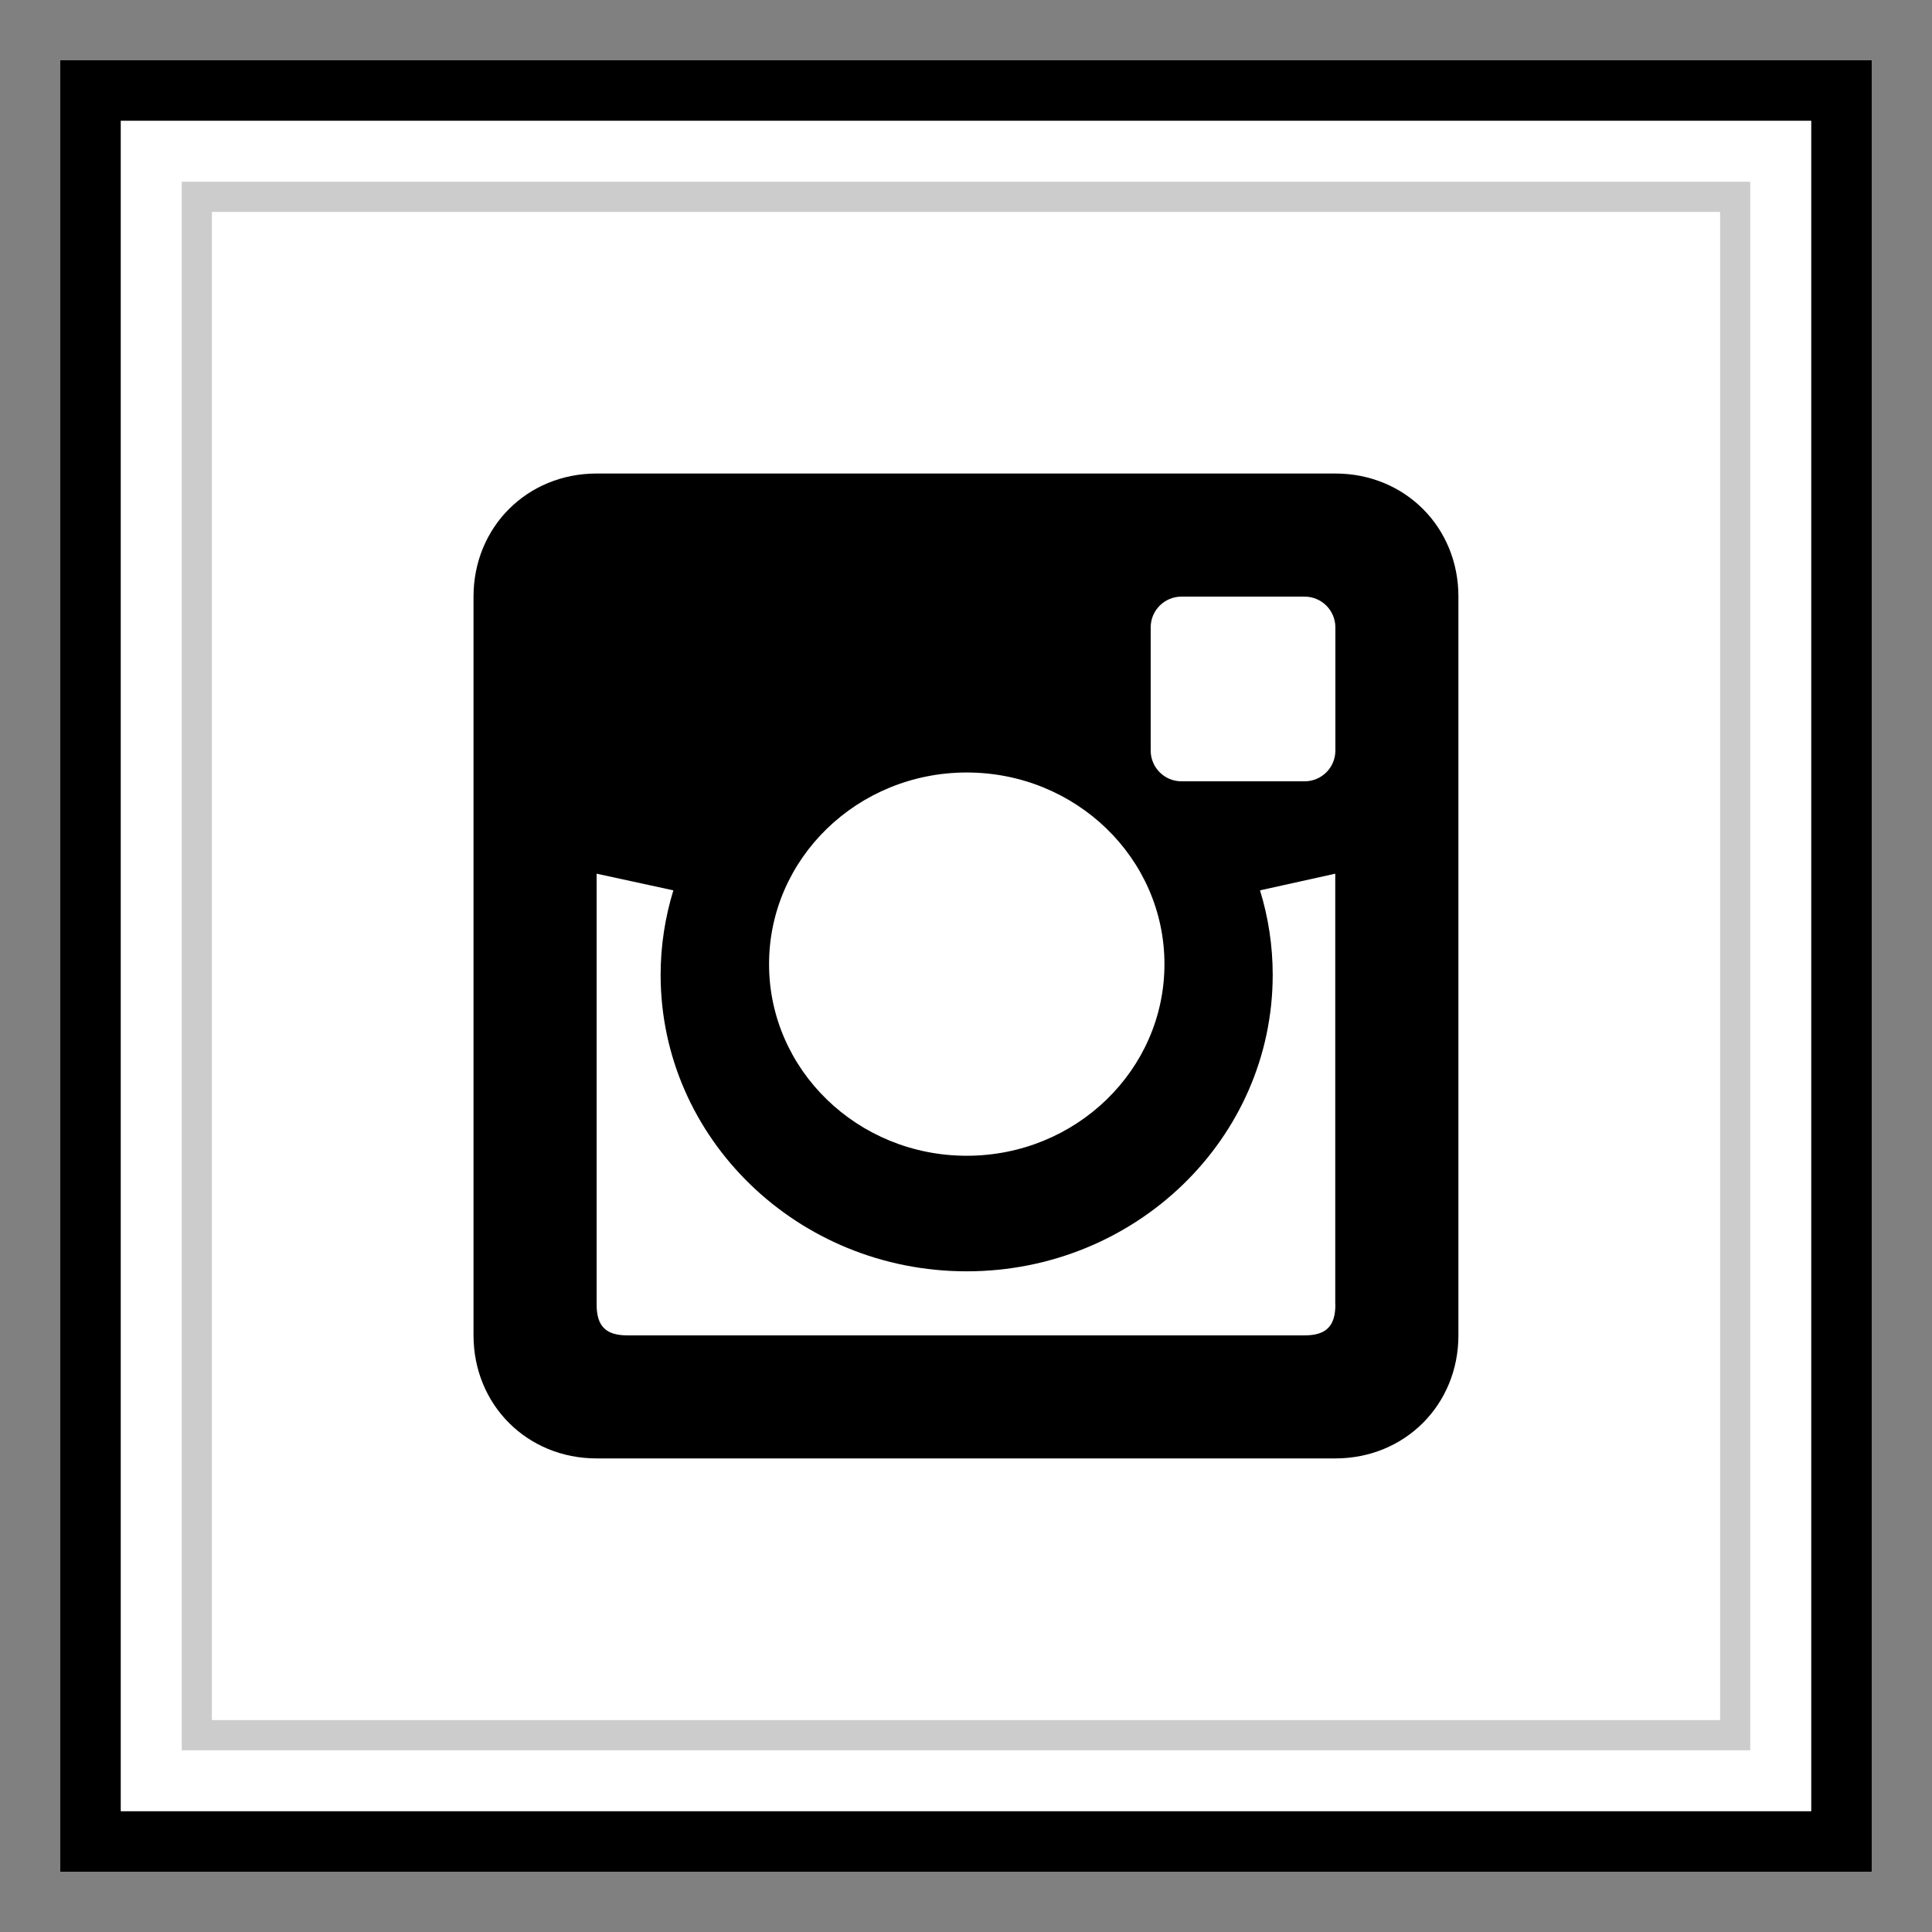 <?xml version="1.0" ?><svg enable-background="new 0 0 32 32" version="1.1" viewBox="0 0 32 32" xml:space="preserve" xmlns="http://www.w3.org/2000/svg" xmlns:xlink="http://www.w3.org/1999/xlink"><rect x="0" y="0" width="32" height="32" fill="#808080" stroke="none"/><g id="Blue_copy_2"><g><g><g><rect fill="#FFFFFF" height="29" width="29" x="1.5" y="1.5"/></g><g><path d="M30,2v28H2V2H30 M31,1H1v30h30V1L31,1z"/></g></g><g><g><rect fill="#FFFFFF" height="29" width="29" x="1.5" y="1.5"/></g><g><g><path d="M30,2v28H2V2H30 M31,1H1v30h30V1L31,1z"/></g></g></g><g><path d="M28.99,28.99H3.01V3.01h25.98V28.99z M3.51,28.49h24.98V3.51H3.51V28.49z" fill="#CCCCCC"/></g></g><g><path d="M22.118,7.843H9.882c-1.152,0-2.039,0.888-2.039,2.039v12.235c0,1.151,0.888,2.039,2.039,2.039h12.235    c1.151,0,2.039-0.888,2.039-2.039V9.882C24.157,8.731,23.269,7.843,22.118,7.843z M16.012,12.795c1.809,0,3.275,1.421,3.275,3.174    c0,1.752-1.466,3.174-3.275,3.174c-1.808,0-3.274-1.422-3.274-3.174C12.738,14.216,14.205,12.795,16.012,12.795z M22.118,21.608    c0,0.357-0.153,0.51-0.51,0.51H10.392c-0.356,0-0.51-0.152-0.51-0.51v-7.137l1.271,0.276c-0.136,0.444-0.211,0.913-0.211,1.399    c0,2.711,2.271,4.911,5.069,4.911c2.8,0,5.069-2.2,5.069-4.911c0-0.487-0.074-0.956-0.21-1.399l1.246-0.276V21.608z     M22.118,12.431c0,0.282-0.228,0.51-0.51,0.51h-2.039c-0.282,0-0.51-0.228-0.51-0.51v-2.039c0-0.282,0.228-0.51,0.51-0.51h2.039    c0.282,0,0.51,0.228,0.51,0.51V12.431z"/></g></g></svg>
